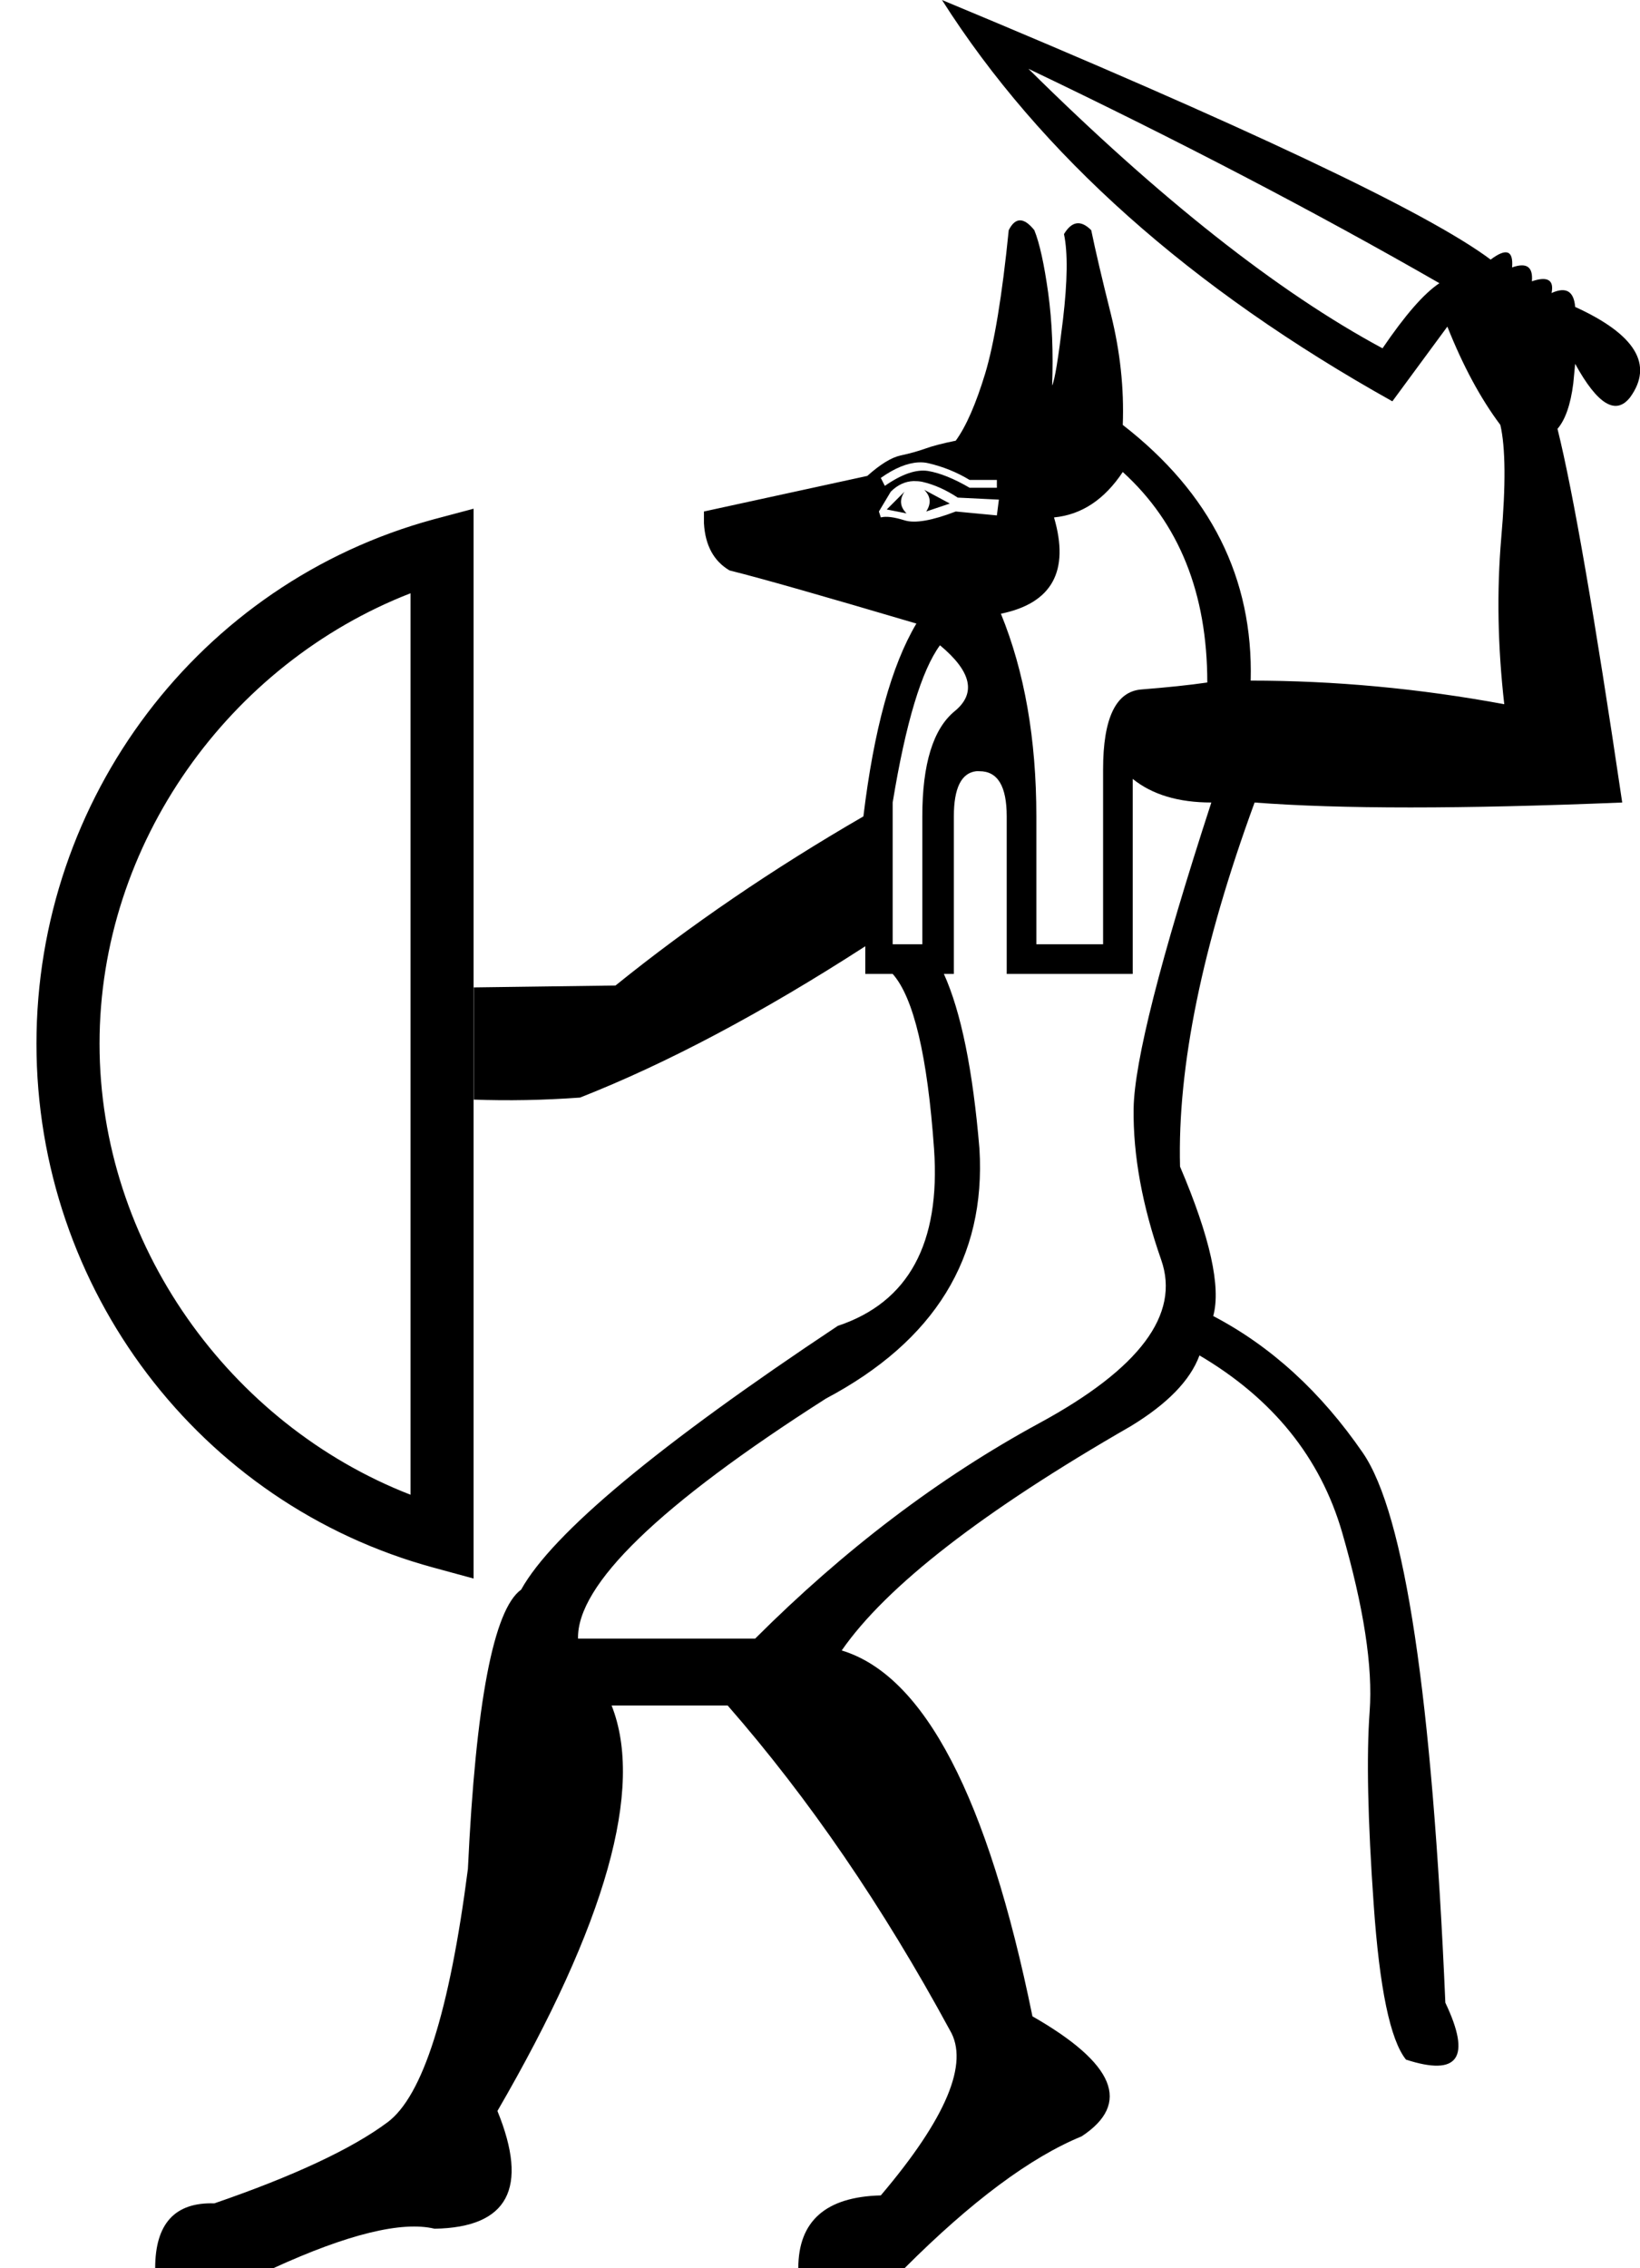 <?xml version="1.0" encoding="UTF-8" standalone="no"?>
<svg
   width="13"
   height="17.973"
   version="1.1"
   id="svg1"
   sodipodi:docname="13776.svg"
   inkscape:version="1.4.2 (f4327f4, 2025-05-13)"
   xmlns:inkscape="http://www.inkscape.org/namespaces/inkscape"
   xmlns:sodipodi="http://sodipodi.sourceforge.net/DTD/sodipodi-0.dtd"
   xmlns="http://www.w3.org/2000/svg"
   xmlns:svg="http://www.w3.org/2000/svg">
  <defs
     id="defs1" />
  <sodipodi:namedview
     id="namedview1"
     pagecolor="#ffffff"
     bordercolor="#666666"
     borderopacity="1.0"
     inkscape:showpageshadow="2"
     inkscape:pageopacity="0.0"
     inkscape:pagecheckerboard="0"
     inkscape:deskcolor="#d1d1d1"
     inkscape:zoom="21.004038"
     inkscape:cx="10.021882"
     inkscape:cy="15.49702"
     inkscape:window-width="1680"
     inkscape:window-height="998"
     inkscape:window-x="-8"
     inkscape:window-y="-8"
     inkscape:window-maximized="1"
     inkscape:current-layer="svg1"
     showguides="true">
    <sodipodi:guide
       position="3.757,10.148"
       orientation="1,0"
       id="guide2"
       inkscape:locked="false" />
    <sodipodi:guide
       position="3.757,9.703"
       orientation="0,-1"
       id="guide1"
       inkscape:locked="false" />
    <sodipodi:guide
       position="3.237,6.13"
       orientation="0,-1"
       id="guide3"
       inkscape:locked="false" />
    <sodipodi:guide
       position="3.273,13.271"
       orientation="0,-1"
       id="guide4"
       inkscape:locked="false" />
  </sodipodi:namedview>
  <path
     id="path1"
     style="fill:#000000;stroke:none"
     d="M 7.467 0 C 8.246 1.226 9.437 2.286 11.037 3.18 L 11.473 2.588 C 11.597 2.9 11.737 3.159 11.893 3.367 C 11.934 3.544 11.937 3.843 11.9 4.264 C 11.864 4.685 11.872 5.123 11.924 5.58 C 11.248 5.455 10.579 5.393 9.914 5.393 C 9.935 4.582 9.597 3.908 8.9 3.367 C 8.911 3.076 8.879 2.785 8.807 2.494 C 8.734 2.203 8.682 1.98 8.65 1.824 C 8.567 1.741 8.496 1.752 8.434 1.855 C 8.465 2.001 8.462 2.227 8.426 2.533 C 8.389 2.84 8.361 3.013 8.34 3.055 C 8.35 2.795 8.34 2.551 8.309 2.322 C 8.277 2.094 8.241 1.928 8.199 1.824 C 8.116 1.72 8.048 1.72 7.996 1.824 C 7.944 2.344 7.881 2.722 7.809 2.961 C 7.736 3.2 7.659 3.378 7.576 3.492 C 7.472 3.513 7.391 3.534 7.334 3.555 C 7.277 3.575 7.211 3.594 7.139 3.609 C 7.066 3.625 6.979 3.678 6.875 3.771 L 5.58 4.053 L 5.58 4.146 C 5.59 4.323 5.659 4.447 5.783 4.52 C 6.033 4.582 6.526 4.723 7.264 4.941 C 7.066 5.274 6.927 5.783 6.844 6.469 C 6.127 6.884 5.471 7.331 4.879 7.809 L 3.756 7.824 L 3.756 8.713 C 4.026 8.723 4.307 8.718 4.598 8.697 C 5.284 8.427 6.038 8.028 6.859 7.498 L 6.859 7.717 L 7.076 7.717 C 7.242 7.904 7.352 8.366 7.404 9.104 C 7.456 9.852 7.202 10.319 6.641 10.506 C 5.217 11.452 4.38 12.149 4.131 12.596 C 3.913 12.752 3.771 13.489 3.709 14.809 C 3.563 15.941 3.351 16.611 3.07 16.818 C 2.79 17.026 2.333 17.241 1.699 17.459 C 1.387 17.449 1.23 17.619 1.23 17.973 L 2.166 17.973 C 2.758 17.702 3.186 17.598 3.445 17.66 C 4.027 17.65 4.193 17.34 3.943 16.727 C 4.806 15.241 5.107 14.168 4.848 13.514 L 5.768 13.514 C 6.412 14.251 6.999 15.109 7.529 16.086 C 7.685 16.346 7.502 16.783 6.982 17.396 C 6.546 17.407 6.328 17.599 6.328 17.973 L 7.17 17.973 C 7.7 17.443 8.169 17.094 8.574 16.928 C 8.969 16.668 8.838 16.351 8.184 15.977 C 7.83 14.241 7.327 13.276 6.672 13.078 C 7.025 12.569 7.789 11.976 8.963 11.301 C 9.254 11.124 9.435 10.938 9.508 10.74 C 10.09 11.083 10.467 11.55 10.639 12.143 C 10.81 12.735 10.883 13.207 10.857 13.561 C 10.831 13.914 10.842 14.425 10.889 15.09 C 10.935 15.755 11.02 16.164 11.145 16.32 C 11.56 16.455 11.665 16.306 11.457 15.869 C 11.353 13.448 11.135 11.995 10.803 11.512 C 10.47 11.028 10.074 10.667 9.617 10.428 C 9.68 10.199 9.593 9.805 9.354 9.244 C 9.333 8.454 9.53 7.492 9.945 6.359 C 10.621 6.411 11.592 6.411 12.859 6.359 C 12.641 4.884 12.47 3.897 12.346 3.398 C 12.408 3.326 12.45 3.205 12.471 3.039 L 12.486 2.883 C 12.663 3.205 12.808 3.294 12.922 3.148 C 13.109 2.889 12.964 2.65 12.486 2.432 C 12.476 2.307 12.413 2.27 12.299 2.322 C 12.32 2.218 12.267 2.187 12.143 2.229 C 12.153 2.114 12.101 2.078 11.986 2.119 C 11.997 1.984 11.941 1.963 11.816 2.057 C 11.318 1.683 9.867 0.998 7.467 0 z M 8.152 0.545 C 9.347 1.116 10.433 1.683 11.41 2.244 C 11.285 2.327 11.136 2.5 10.959 2.76 C 10.128 2.313 9.192 1.574 8.152 0.545 z M 7.279 3.664 C 7.309 3.662 7.338 3.665 7.365 3.672 C 7.474 3.698 7.582 3.74 7.686 3.803 L 7.902 3.803 L 7.902 3.865 L 7.686 3.865 C 7.561 3.792 7.451 3.748 7.357 3.732 C 7.264 3.717 7.149 3.756 7.014 3.85 L 6.982 3.787 C 7.092 3.709 7.191 3.669 7.279 3.664 z M 8.9 3.74 C 9.347 4.146 9.57 4.702 9.57 5.408 C 9.425 5.429 9.251 5.447 9.049 5.463 C 8.846 5.478 8.744 5.69 8.744 6.096 L 8.744 7.482 L 8.215 7.482 L 8.215 6.469 C 8.215 5.856 8.121 5.321 7.934 4.863 C 8.339 4.78 8.48 4.526 8.355 4.1 C 8.574 4.079 8.755 3.958 8.9 3.74 z M 7.242 3.812 C 7.264 3.812 7.287 3.813 7.311 3.818 C 7.404 3.839 7.498 3.881 7.592 3.943 L 7.918 3.959 L 7.902 4.084 L 7.576 4.053 C 7.389 4.125 7.253 4.149 7.17 4.123 C 7.087 4.097 7.024 4.089 6.982 4.1 L 6.967 4.053 L 7.061 3.896 C 7.115 3.842 7.176 3.814 7.242 3.812 z M 7.326 3.881 C 7.378 3.933 7.383 3.99 7.342 4.053 L 7.529 3.99 L 7.326 3.881 z M 7.17 3.896 L 7.029 4.037 L 7.186 4.068 C 7.134 4.016 7.128 3.959 7.17 3.896 z M 3.754 4.031 L 3.438 4.115 C 1.58 4.619 0.289 6.326 0.289 8.27 C 0.289 10.213 1.58 11.918 3.438 12.422 L 3.754 12.508 L 3.754 4.031 z M 3.254 4.701 L 3.254 11.844 C 1.819 11.286 0.789 9.857 0.789 8.27 C 0.789 6.682 1.819 5.259 3.254 4.701 z M 7.451 5.113 C 7.701 5.321 7.74 5.494 7.568 5.635 C 7.397 5.775 7.311 6.053 7.311 6.469 L 7.311 7.482 L 7.076 7.482 L 7.076 6.359 C 7.18 5.725 7.306 5.311 7.451 5.113 z M 7.738 6.111 C 7.746 6.11 7.755 6.111 7.764 6.111 C 7.909 6.111 7.98 6.23 7.98 6.469 L 7.98 7.717 L 8.979 7.717 L 8.979 6.172 C 9.134 6.297 9.342 6.359 9.602 6.359 C 9.196 7.606 8.992 8.414 8.986 8.783 C 8.981 9.152 9.054 9.553 9.205 9.984 C 9.356 10.416 9.033 10.846 8.238 11.277 C 7.443 11.709 6.693 12.278 5.986 12.984 L 4.582 12.984 C 4.572 12.558 5.227 11.924 6.547 11.082 C 7.409 10.625 7.816 9.966 7.764 9.104 C 7.712 8.48 7.618 8.018 7.482 7.717 L 7.561 7.717 L 7.561 6.469 C 7.561 6.245 7.62 6.125 7.738 6.111 z " />
</svg>
